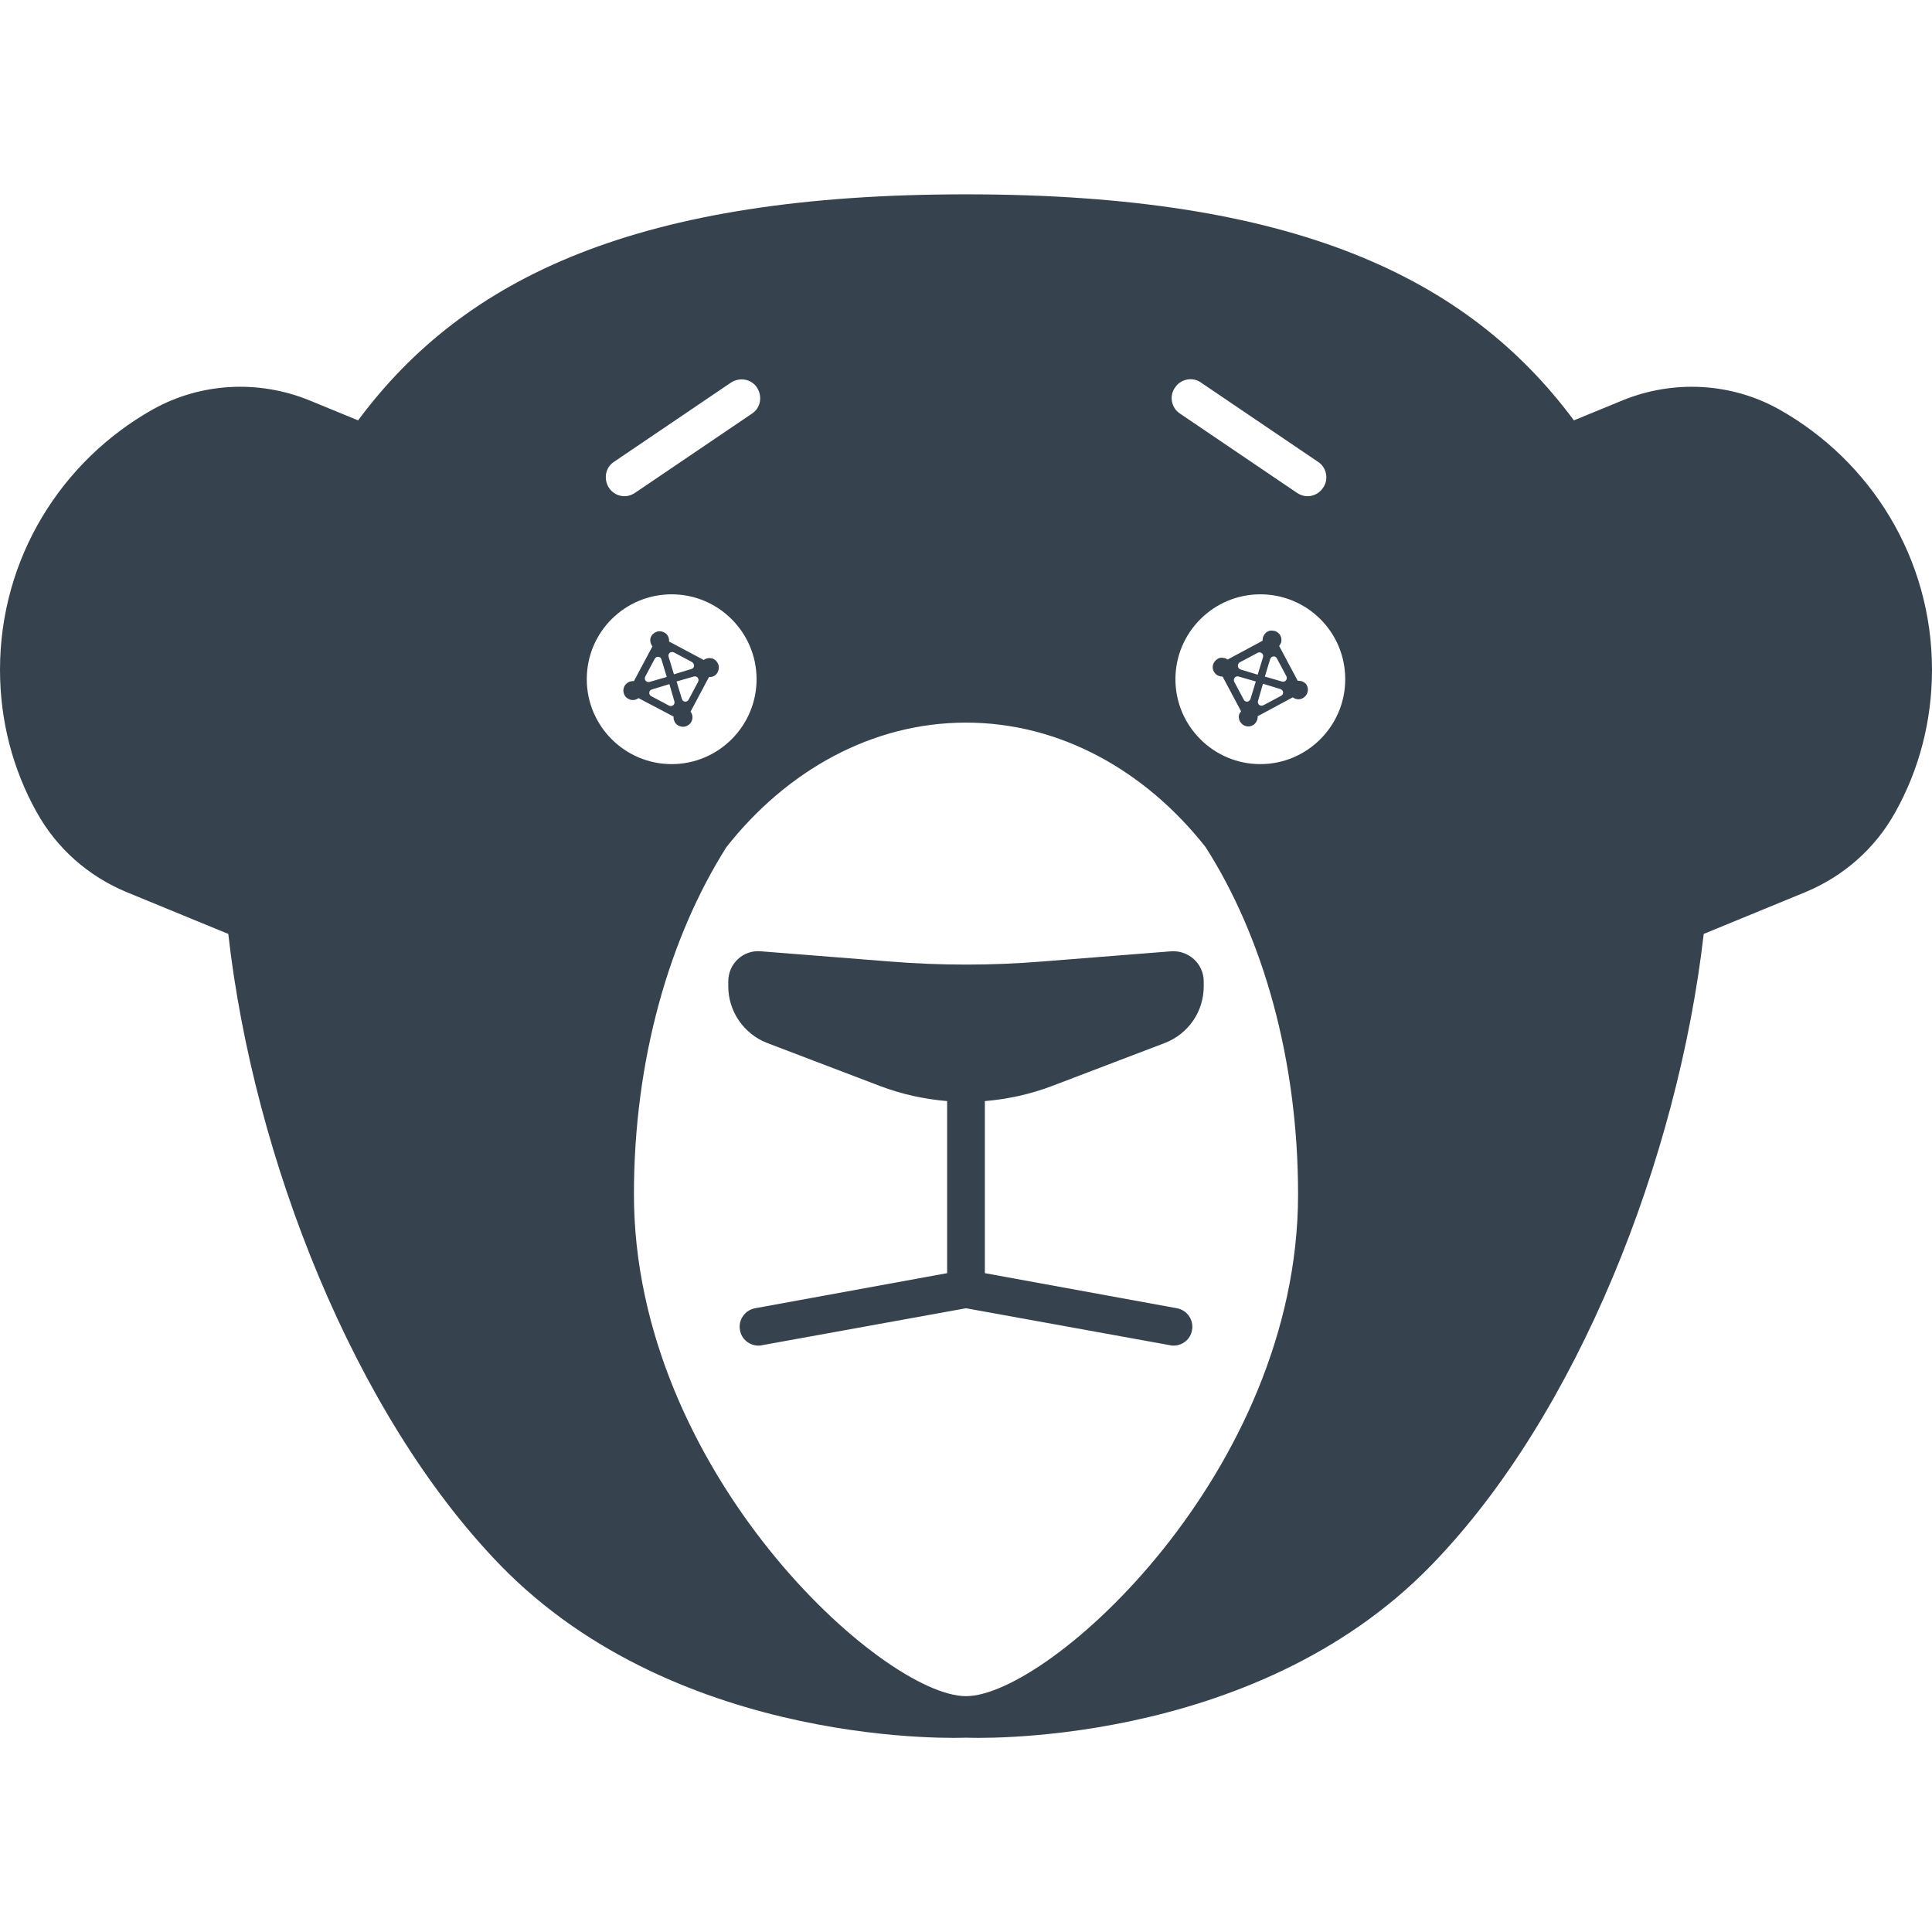 <svg version="1.1" xmlns="http://www.w3.org/2000/svg" x="0" y="0" viewBox="0 0 512 512" xml:space="preserve"><path d="M471.5 108.5c-12.7-7.1-28-7.9-41.5-2.4l-12.9 5.3C388.8 73.3 342.7 51.5 256 51.5S123.2 73.3 94.9 111.4L82 106.1c-13.5-5.5-28.8-4.7-41.5 2.4C16.3 122.1 0 147.9 0 177.5c0 13.7 3.5 26.6 9.7 37.7 5.3 9.6 13.7 17 23.8 21.2l27 11.1c6.7 59.4 33.4 127.3 71.9 167.1C180.2 464 256 460.5 256 460.5s75.8 3.5 123.5-45.9c38.6-39.8 65.2-107.7 72-167.1l27-11.1c10.1-4.2 18.5-11.6 23.8-21.2 6.2-11.1 9.7-24 9.7-37.7 0-29.6-16.3-55.4-40.5-69zm-160.1-5.8c1.5-2.3 4.7-2.9 6.9-1.3l31 21c2.3 1.5 2.9 4.7 1.3 6.9-.9 1.4-2.5 2.2-4.1 2.2-1 0-1.9-.3-2.8-.9l-31-21c-2.3-1.5-2.9-4.7-1.3-6.9zm-148.7 19.7 31-21c2.3-1.5 5.4-1 6.9 1.3s1 5.4-1.3 6.9l-31 21c-.9.6-1.8.9-2.8.9-1.6 0-3.2-.8-4.1-2.2-1.5-2.3-1-5.4 1.3-6.9zm-7.2 57.6c0-12.5 10.1-22.5 22.5-22.5s22.5 10.1 22.5 22.5-10.1 22.5-22.5 22.5-22.5-10.1-22.5-22.5zM256 449.5c-22 0-88-59.5-88-133 0-35.7 9.4-68.1 24.5-92 16-20.3 38.6-33 63.5-33s47.5 12.7 63.5 33c15.2 23.8 24.5 56.3 24.5 92 0 73.5-66 133-88 133zm78-247c-12.4 0-22.5-10.1-22.5-22.5s10.1-22.5 22.5-22.5 22.5 10 22.5 22.5c0 12.4-10.1 22.5-22.5 22.5zm10.9-22c-.3 0-.6-.1-.8-.1h-.2l-4.9-9.2c.2-.3.4-.6.5-.9.2-.7.1-1.3-.2-1.9-.3-.6-.9-1-1.5-1.2-.3 0-.6-.1-.8-.1-.4 0-.8.1-1.1.3-.6.3-1 .9-1.2 1.5-.1.3-.1.6-.1.9l-9.3 5c-.2-.2-.5-.3-.7-.4-.3 0-.6-.1-.8-.1-.4 0-.8.1-1.1.3-1.2.7-1.7 2.2-1 3.4.5.9 1.4 1.3 2.3 1.3l4.9 9.2c-.2.3-.4.5-.5.8-.2.7-.1 1.3.2 1.9.7 1.2 2.2 1.7 3.4 1 .6-.3 1-.9 1.2-1.5.1-.3.1-.6.1-.9l9.3-5c.8.6 1.8.7 2.7.2.5-.3 1-.8 1.2-1.5s.1-1.4-.2-1.9c-.2-.5-.8-.9-1.4-1.1zm-16.3-5 4.7-2.5c.8-.4 1.7.3 1.4 1.2l-1.4 4.6-4.6-1.4c-.8-.3-.9-1.5-.1-1.9zm-.3 3.8 4.5 1.3-1.4 4.6c-.3.9-1.4 1-1.8.2l-2.5-4.7c-.4-.8.3-1.7 1.2-1.4zm11.2 5.1-4.7 2.5c-.8.4-1.7-.3-1.4-1.2l1.3-4.5 4.6 1.4c.9.3 1 1.4.2 1.8zm.2-3.8-4.5-1.3 1.4-4.6c.3-.9 1.4-1 1.8-.2l2.5 4.7c.4.8-.3 1.7-1.2 1.4zm-161.2 9.3c0 .3 0 .6.1.9.2.7.6 1.2 1.2 1.5.6.3 1.3.4 1.9.2s1.2-.6 1.5-1.2c.5-.9.4-1.9-.2-2.7l4.9-9.2c1 .1 1.9-.4 2.3-1.3.3-.6.4-1.3.2-1.9-.2-.6-.6-1.2-1.2-1.5-.3-.2-.8-.3-1.2-.3-.6 0-1.1.2-1.5.5l-9.2-4.9c.1-1-.4-2-1.3-2.4-.3-.2-.8-.3-1.2-.3-.2 0-.5 0-.7.1-.6.2-1.2.6-1.5 1.2-.5.8-.3 1.9.3 2.7l-4.9 9.2h-.3c-.9 0-1.7.5-2.2 1.3-.3.6-.4 1.3-.2 1.9.2.7.6 1.2 1.2 1.5.9.5 2 .4 2.7-.2l9.3 4.9zm-1.2-2.9-4.7-2.5c-.8-.4-.7-1.6.2-1.8l4.6-1.4 1.3 4.5c.3.9-.6 1.6-1.4 1.2zm7.7-6.3-2.5 4.7c-.4.8-1.6.7-1.8-.2l-1.4-4.6 4.5-1.3c.9-.3 1.6.6 1.2 1.4zm-6.4-7.8 4.7 2.5c.9.5.8 1.7-.1 1.9l-4.6 1.4-1.4-4.6c-.3-.9.6-1.6 1.4-1.2zm-7.6 6.4 2.5-4.7c.4-.8 1.6-.7 1.8.2l1.4 4.6-4.5 1.3c-.9.3-1.6-.6-1.2-1.4zm148 80.8v1.3c0 6.7-4.1 12.6-10.3 15l-29.9 11.4c-5.8 2.2-11.8 3.5-17.8 4v45.6l50.9 9.3c2.7.5 4.5 3.1 4 5.8-.4 2.4-2.5 4.1-4.9 4.1-.3 0-.6 0-.9-.1l-54.1-9.8-54.1 9.8c-.3.1-.6.1-.9.1-2.4 0-4.5-1.7-4.9-4.1-.5-2.7 1.3-5.3 4-5.8l50.9-9.3v-45.6c-6-.5-12-1.8-17.8-4l-29.9-11.4c-6.2-2.4-10.3-8.4-10.3-15v-1.3c0-4.7 3.9-8.4 8.6-8l34.1 2.7c13.5 1.1 27.1 1.1 40.6 0l34.1-2.7c4.6-.3 8.6 3.3 8.6 8z" fill="#36434f"/></svg>